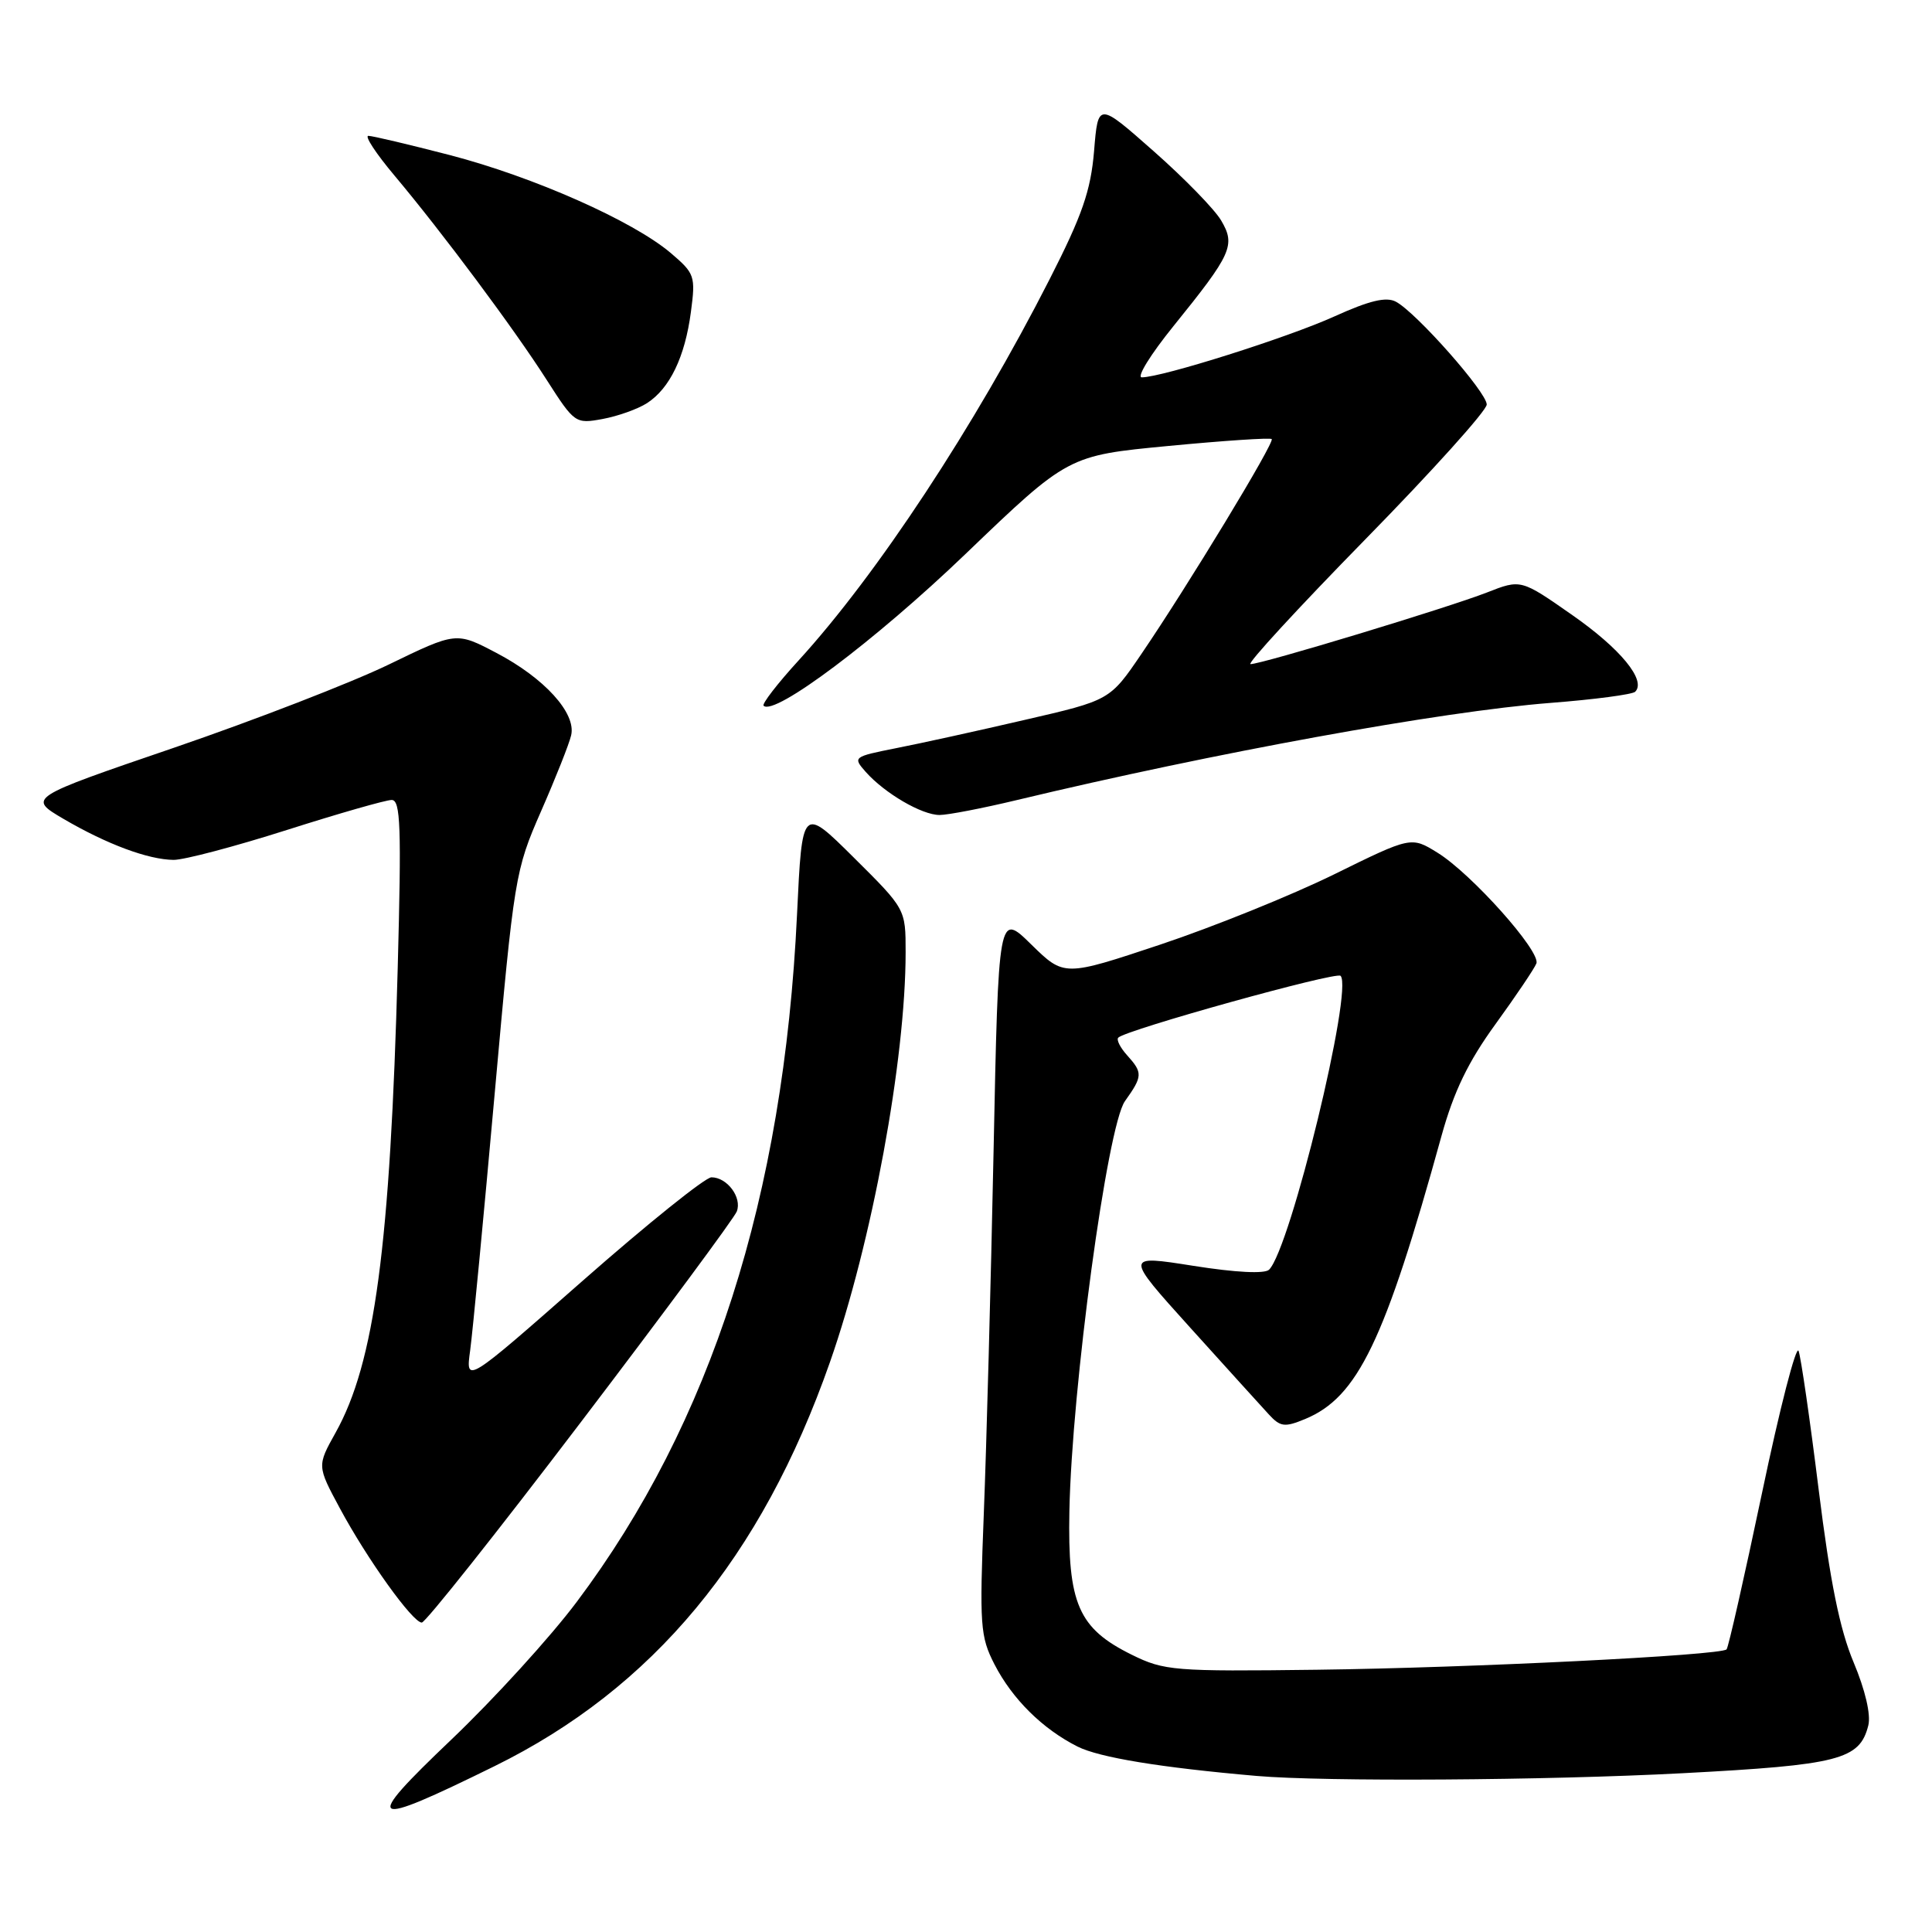 <?xml version="1.0" encoding="UTF-8" standalone="no"?>
<!DOCTYPE svg PUBLIC "-//W3C//DTD SVG 1.1//EN" "http://www.w3.org/Graphics/SVG/1.1/DTD/svg11.dtd" >
<svg xmlns="http://www.w3.org/2000/svg" xmlns:xlink="http://www.w3.org/1999/xlink" version="1.1" viewBox="0 0 256 256">
 <g >
 <path fill="currentColor"
d=" M 65.50 234.04 C 86.51 223.71 100.89 206.40 109.97 180.50 C 115.53 164.64 120.00 140.44 120.00 126.17 C 120.00 120.45 120.00 120.45 113.14 113.64 C 106.29 106.84 106.29 106.84 105.61 121.17 C 103.84 158.56 94.23 188.54 76.42 212.26 C 72.93 216.92 65.44 225.14 59.78 230.53 C 47.90 241.85 48.67 242.32 65.50 234.04 Z  M 222.97 234.96 C 243.69 233.87 246.42 233.17 247.56 228.63 C 247.92 227.20 247.15 223.93 245.61 220.26 C 243.77 215.88 242.50 209.60 240.98 197.36 C 239.83 188.09 238.63 179.82 238.32 179.00 C 238.00 178.18 235.82 186.64 233.48 197.81 C 231.13 208.98 229.02 218.31 228.78 218.55 C 227.98 219.35 194.73 221.00 174.50 221.25 C 155.57 221.49 154.26 221.38 149.98 219.27 C 142.88 215.77 141.46 212.51 141.70 200.23 C 142.02 183.91 146.72 149.20 149.06 145.91 C 151.42 142.60 151.44 142.15 149.34 139.82 C 148.43 138.81 147.90 137.76 148.18 137.49 C 149.22 136.45 177.04 128.71 177.63 129.30 C 179.35 131.02 170.99 165.41 168.16 168.24 C 167.59 168.81 163.75 168.62 158.13 167.73 C 149.02 166.29 149.02 166.29 157.69 175.90 C 162.46 181.18 167.15 186.36 168.11 187.40 C 169.65 189.08 170.22 189.15 172.93 188.03 C 179.91 185.14 183.49 177.72 191.01 150.50 C 192.64 144.62 194.54 140.69 198.17 135.69 C 200.88 131.95 203.32 128.33 203.58 127.66 C 204.18 126.08 194.98 115.77 190.48 112.99 C 186.99 110.83 186.99 110.83 176.75 115.87 C 171.11 118.64 160.76 122.82 153.75 125.16 C 141.00 129.41 141.00 129.41 136.65 125.15 C 132.30 120.88 132.30 120.88 131.65 152.69 C 131.29 170.19 130.71 191.71 130.36 200.53 C 129.78 215.40 129.88 216.84 131.77 220.53 C 134.14 225.13 138.12 229.08 142.78 231.43 C 145.67 232.88 153.75 234.21 166.50 235.32 C 175.53 236.10 204.73 235.92 222.97 234.96 Z  M 76.90 188.53 C 87.98 173.97 97.31 161.37 97.63 160.52 C 98.34 158.67 96.35 156.00 94.27 156.00 C 93.46 156.00 85.79 162.16 77.24 169.68 C 61.69 183.36 61.69 183.36 62.30 178.93 C 62.63 176.49 64.09 161.22 65.54 145.00 C 68.13 116.10 68.26 115.34 71.69 107.50 C 73.62 103.10 75.42 98.57 75.68 97.43 C 76.37 94.50 72.13 89.84 65.75 86.50 C 60.45 83.72 60.45 83.72 51.48 88.07 C 46.54 90.46 33.76 95.41 23.08 99.07 C 3.66 105.71 3.66 105.71 8.42 108.51 C 14.17 111.87 19.62 113.90 23.00 113.94 C 24.38 113.95 31.12 112.17 38.00 109.98 C 44.88 107.79 51.13 106.00 51.90 106.00 C 53.08 106.00 53.20 109.56 52.70 128.25 C 51.71 165.11 49.64 180.58 44.47 189.83 C 42.01 194.24 42.01 194.24 45.04 199.87 C 48.67 206.62 54.68 215.00 55.89 215.00 C 56.37 215.00 65.83 203.09 76.90 188.53 Z  M 134.75 106.01 C 160.83 99.76 190.96 94.27 205.43 93.14 C 211.25 92.69 216.31 92.02 216.67 91.66 C 218.17 90.16 214.74 85.97 208.35 81.51 C 201.53 76.74 201.53 76.74 197.02 78.51 C 191.87 80.52 167.20 88.00 165.70 88.00 C 165.16 88.00 171.98 80.59 180.86 71.52 C 189.74 62.46 197.00 54.40 197.00 53.60 C 197.00 51.98 187.69 41.44 184.97 39.98 C 183.68 39.29 181.47 39.82 176.81 41.93 C 170.66 44.72 153.96 50.00 151.29 50.00 C 150.58 50.00 152.46 46.96 155.46 43.25 C 163.23 33.64 163.75 32.49 161.80 29.20 C 160.92 27.71 156.89 23.58 152.85 20.02 C 145.50 13.53 145.50 13.53 144.97 20.02 C 144.53 25.26 143.41 28.51 139.08 37.00 C 129.16 56.48 116.21 76.14 105.82 87.51 C 103.02 90.57 100.94 93.27 101.18 93.51 C 102.59 94.93 116.02 84.84 127.91 73.43 C 141.53 60.36 141.53 60.36 154.84 59.09 C 162.16 58.39 168.31 57.98 168.51 58.18 C 168.93 58.60 157.38 77.64 151.25 86.64 C 147.07 92.79 147.07 92.79 135.78 95.39 C 129.58 96.83 121.90 98.52 118.72 99.14 C 113.05 100.27 112.98 100.32 114.72 102.29 C 117.25 105.13 122.15 107.99 124.50 107.99 C 125.60 107.99 130.21 107.10 134.75 106.01 Z  M 85.73 53.42 C 88.75 51.47 90.76 47.31 91.55 41.33 C 92.18 36.57 92.06 36.23 88.86 33.51 C 83.84 29.26 70.68 23.43 59.61 20.55 C 54.20 19.15 49.35 18.00 48.81 18.00 C 48.28 18.00 49.83 20.36 52.26 23.25 C 58.60 30.80 68.11 43.56 72.44 50.34 C 76.12 56.09 76.25 56.18 79.84 55.52 C 81.85 55.15 84.50 54.21 85.73 53.42 Z "/>
</g>
</svg>